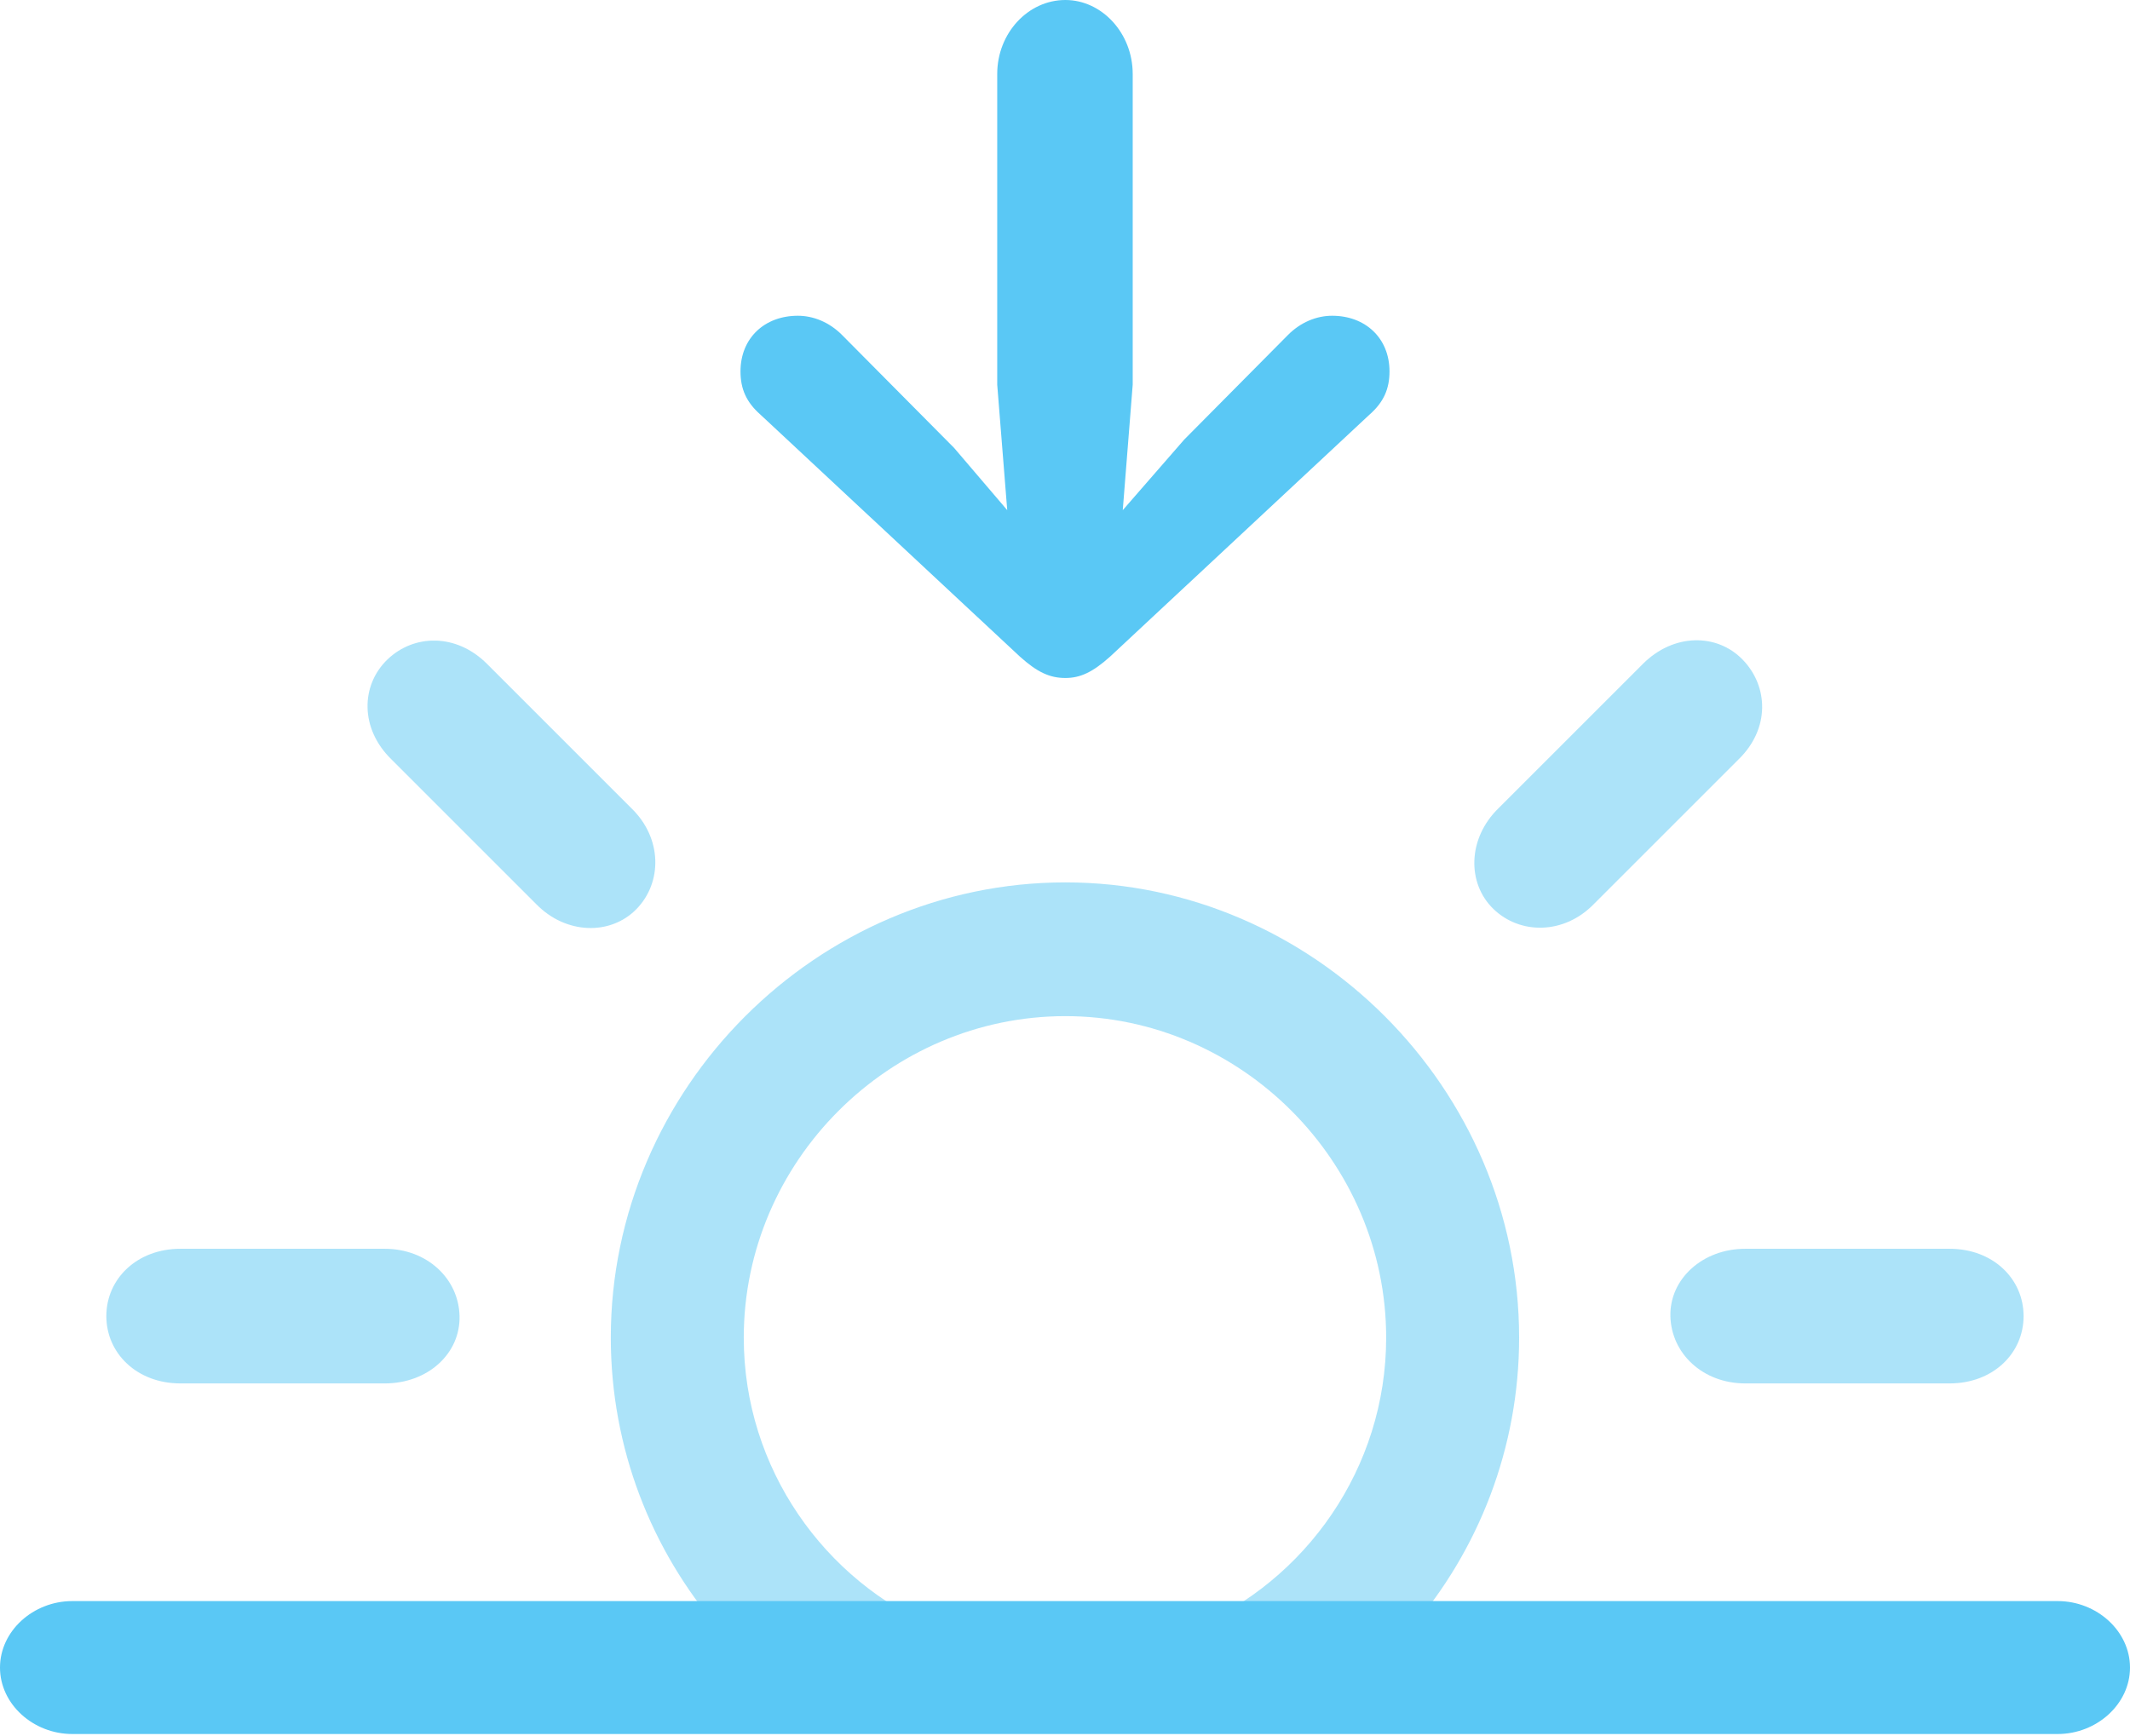 <?xml version="1.0" encoding="UTF-8"?>
<!--Generator: Apple Native CoreSVG 175.5-->
<!DOCTYPE svg
PUBLIC "-//W3C//DTD SVG 1.1//EN"
       "http://www.w3.org/Graphics/SVG/1.1/DTD/svg11.dtd">
<svg version="1.1" xmlns="http://www.w3.org/2000/svg" xmlns:xlink="http://www.w3.org/1999/xlink" width="31.287" height="25.5">
 <g>
  <rect height="25.5" opacity="0" width="31.287" x="0" y="0"/>
  <path d="M10.559 23.926L13.77 23.926C12.109 23.23 10.925 21.57 10.925 19.653C10.925 17.065 13.062 14.929 15.649 14.929C18.225 14.929 20.361 17.065 20.361 19.653C20.361 21.57 19.177 23.23 17.517 23.926L20.727 23.926C21.716 22.778 22.314 21.277 22.314 19.653C22.314 15.991 19.287 12.964 15.649 12.964C11.999 12.964 8.972 15.991 8.972 19.653C8.972 21.277 9.57 22.778 10.559 23.926ZM2.649 20.325L5.652 20.325C6.287 20.325 6.763 19.885 6.75 19.336C6.738 18.787 6.274 18.347 5.652 18.347L2.649 18.347C2.014 18.347 1.562 18.787 1.562 19.336C1.562 19.885 2.014 20.325 2.649 20.325ZM9.351 13.354C9.729 12.964 9.729 12.317 9.277 11.877L7.153 9.753C6.702 9.302 6.079 9.314 5.688 9.692C5.298 10.071 5.286 10.706 5.75 11.157L7.874 13.281C8.313 13.733 8.972 13.745 9.351 13.354ZM21.936 13.354C22.327 13.733 22.974 13.733 23.413 13.281L25.537 11.157C26.001 10.706 25.977 10.083 25.598 9.692C25.22 9.302 24.585 9.302 24.133 9.753L22.009 11.877C21.558 12.317 21.545 12.976 21.936 13.354ZM25.635 20.325L28.638 20.325C29.273 20.325 29.724 19.885 29.724 19.336C29.724 18.787 29.273 18.347 28.638 18.347L25.635 18.347C25.012 18.347 24.524 18.787 24.536 19.336C24.548 19.885 25.012 20.325 25.635 20.325Z" fill="#5ac8f5" fill-opacity="0.5"/>
  <path d="M1.062 25.476L30.225 25.476C30.798 25.476 31.287 25.037 31.287 24.5C31.287 23.962 30.798 23.523 30.225 23.523L1.062 23.523C0.488 23.523 0 23.962 0 24.5C0 25.037 0.488 25.476 1.062 25.476ZM15.649 0C15.1 0 14.648 0.488 14.648 1.086L14.648 5.652L14.795 7.495L14.014 6.58L12.366 4.919C12.183 4.736 11.951 4.639 11.719 4.639C11.23 4.639 10.877 4.968 10.877 5.457C10.877 5.713 10.962 5.908 11.169 6.091L14.978 9.644C15.234 9.875 15.418 9.961 15.649 9.961C15.869 9.961 16.052 9.875 16.309 9.644L20.117 6.091C20.325 5.908 20.41 5.713 20.41 5.457C20.41 4.968 20.056 4.639 19.568 4.639C19.336 4.639 19.104 4.736 18.921 4.919L17.395 6.458L16.492 7.495L16.638 5.652L16.638 1.086C16.638 0.488 16.186 0 15.649 0Z" fill="#5ac8f5"/>
 </g>
</svg>
